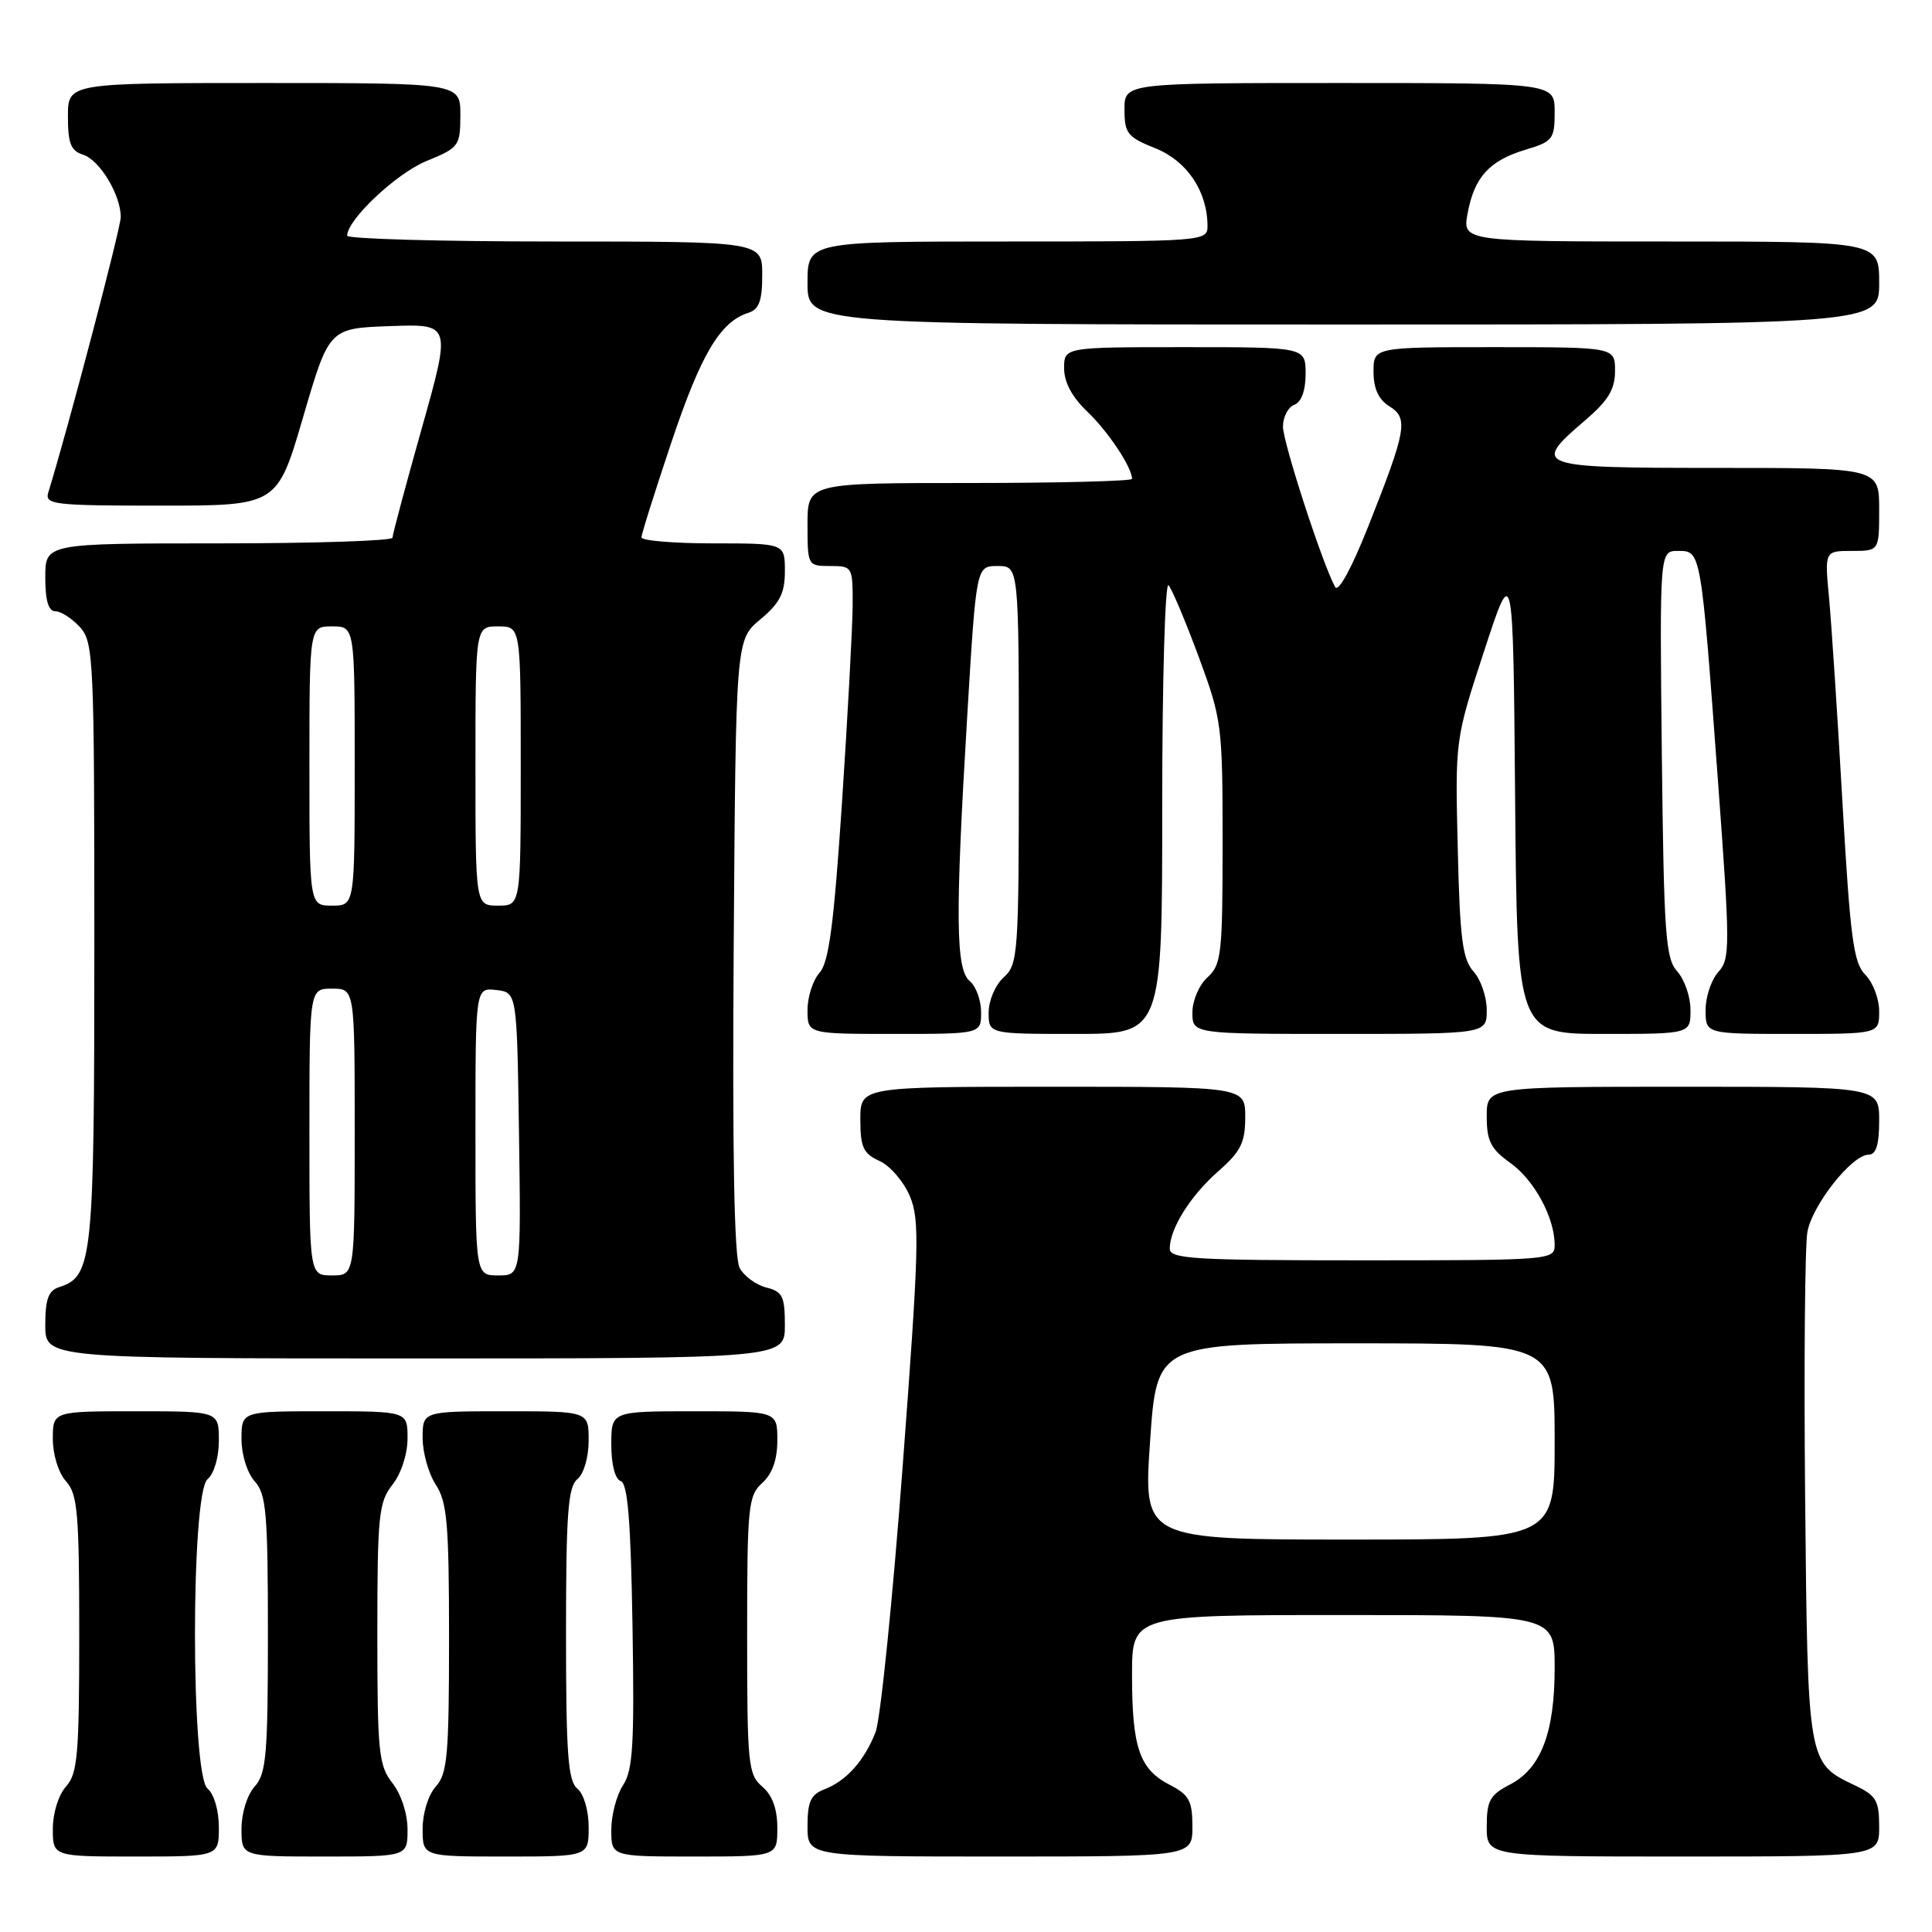 <?xml version="1.0" encoding="UTF-8" standalone="no"?>
<!DOCTYPE svg PUBLIC "-//W3C//DTD SVG 1.1//EN" "http://www.w3.org/Graphics/SVG/1.1/DTD/svg11.dtd" >
<svg xmlns="http://www.w3.org/2000/svg" xmlns:xlink="http://www.w3.org/1999/xlink" version="1.1" viewBox="0 0 256 256">
 <g >
 <path fill="currentColor"
d=" M 29.00 242.12 C 29.00 239.90 28.36 237.71 27.50 237.00 C 25.28 235.16 25.28 197.84 27.50 196.00 C 28.36 195.29 29.00 193.10 29.00 190.88 C 29.00 187.00 29.00 187.00 18.00 187.00 C 7.00 187.00 7.00 187.00 7.00 190.67 C 7.00 192.76 7.75 195.17 8.75 196.28 C 10.28 197.97 10.50 200.48 10.50 216.50 C 10.50 232.51 10.28 235.03 8.75 236.72 C 7.75 237.83 7.00 240.24 7.00 242.33 C 7.00 246.00 7.00 246.00 18.00 246.00 C 29.00 246.00 29.00 246.00 29.00 242.12 Z  M 54.00 242.41 C 54.00 240.33 53.16 237.74 52.00 236.27 C 50.18 233.95 50.00 232.22 50.00 216.50 C 50.00 200.78 50.18 199.05 52.00 196.73 C 53.16 195.26 54.00 192.67 54.00 190.59 C 54.00 187.00 54.00 187.00 43.00 187.00 C 32.00 187.00 32.00 187.00 32.00 190.67 C 32.00 192.76 32.75 195.17 33.75 196.28 C 35.28 197.97 35.50 200.48 35.50 216.50 C 35.50 232.51 35.28 235.03 33.75 236.72 C 32.75 237.83 32.00 240.24 32.00 242.33 C 32.00 246.00 32.00 246.00 43.00 246.00 C 54.00 246.00 54.00 246.00 54.00 242.41 Z  M 78.00 242.12 C 78.00 239.90 77.36 237.71 76.50 237.00 C 75.26 235.97 75.00 232.40 75.00 216.50 C 75.00 200.60 75.26 197.03 76.50 196.00 C 77.36 195.29 78.00 193.10 78.00 190.88 C 78.00 187.00 78.00 187.00 67.00 187.00 C 56.00 187.00 56.00 187.00 56.00 190.54 C 56.00 192.48 56.79 195.27 57.75 196.74 C 59.25 199.03 59.50 201.94 59.50 217.10 C 59.50 232.54 59.28 235.04 57.75 236.72 C 56.75 237.83 56.00 240.24 56.00 242.33 C 56.00 246.00 56.00 246.00 67.00 246.00 C 78.00 246.00 78.00 246.00 78.00 242.12 Z  M 103.00 242.22 C 103.00 239.68 102.34 237.88 101.00 236.73 C 99.13 235.14 99.00 233.78 99.00 216.66 C 99.00 199.58 99.14 198.18 101.00 196.50 C 102.34 195.29 103.00 193.42 103.00 190.85 C 103.00 187.00 103.00 187.00 92.00 187.00 C 81.00 187.00 81.00 187.00 81.00 191.42 C 81.00 194.06 81.50 196.00 82.25 196.25 C 83.18 196.56 83.58 201.53 83.81 215.41 C 84.07 231.10 83.87 234.55 82.56 236.54 C 81.70 237.86 81.00 240.52 81.00 242.46 C 81.00 246.00 81.00 246.00 92.00 246.00 C 103.00 246.00 103.00 246.00 103.00 242.22 Z  M 158.00 242.03 C 158.00 238.61 157.57 237.83 154.96 236.48 C 150.98 234.42 150.00 231.55 150.00 221.93 C 150.00 214.00 150.00 214.00 178.00 214.00 C 206.00 214.00 206.00 214.00 206.00 221.03 C 206.00 229.59 204.18 234.34 200.08 236.46 C 197.42 237.83 197.00 238.60 197.00 242.03 C 197.00 246.00 197.00 246.00 223.00 246.00 C 249.00 246.00 249.00 246.00 249.00 242.05 C 249.00 238.57 248.61 237.91 245.74 236.55 C 239.52 233.59 239.53 233.67 239.19 198.50 C 239.02 180.90 239.16 165.03 239.49 163.23 C 240.16 159.62 245.41 153.00 247.60 153.00 C 248.59 153.00 249.00 151.68 249.00 148.50 C 249.00 144.00 249.00 144.00 223.00 144.00 C 197.00 144.00 197.00 144.00 197.00 147.93 C 197.00 151.19 197.53 152.24 200.11 154.08 C 203.30 156.35 206.00 161.34 206.00 164.97 C 206.00 166.96 205.47 167.00 180.50 167.00 C 158.14 167.00 155.00 166.81 155.00 165.45 C 155.00 162.80 157.74 158.43 161.45 155.18 C 164.41 152.58 165.00 151.40 165.00 148.03 C 165.00 144.00 165.00 144.00 139.50 144.00 C 114.00 144.00 114.00 144.00 114.00 148.34 C 114.00 152.02 114.39 152.86 116.55 153.84 C 117.96 154.48 119.76 156.59 120.57 158.52 C 121.89 161.66 121.78 165.41 119.61 194.27 C 118.28 211.99 116.66 227.85 116.02 229.50 C 114.56 233.28 112.14 235.98 109.25 237.09 C 107.43 237.79 107.00 238.72 107.00 241.98 C 107.00 246.00 107.00 246.00 132.50 246.00 C 158.00 246.00 158.00 246.00 158.00 242.03 Z  M 104.00 175.61 C 104.00 171.77 103.69 171.14 101.53 170.60 C 100.17 170.26 98.58 169.08 98.00 167.99 C 97.28 166.66 97.03 152.65 97.22 125.39 C 97.50 84.78 97.50 84.78 100.75 82.07 C 103.34 79.91 104.00 78.60 104.00 75.68 C 104.00 72.00 104.00 72.00 94.50 72.00 C 89.28 72.00 85.00 71.64 85.00 71.20 C 85.00 70.76 86.80 65.06 88.99 58.53 C 92.89 46.91 95.44 42.63 99.16 41.45 C 100.58 41.00 101.00 39.86 101.00 36.43 C 101.00 32.00 101.00 32.00 73.50 32.00 C 58.38 32.00 46.00 31.65 46.00 31.23 C 46.00 29.12 52.50 22.99 56.48 21.35 C 60.83 19.57 60.99 19.35 61.00 15.25 C 61.00 11.00 61.00 11.00 35.00 11.00 C 9.00 11.00 9.00 11.00 9.00 15.43 C 9.00 19.00 9.39 19.99 11.01 20.50 C 13.21 21.20 16.00 25.82 16.00 28.76 C 16.00 30.22 9.08 56.55 6.40 65.25 C 5.91 66.86 7.06 67.00 21.30 67.00 C 36.74 67.00 36.74 67.00 40.17 55.25 C 43.61 43.50 43.61 43.50 51.70 43.21 C 59.78 42.92 59.78 42.92 55.90 56.71 C 53.76 64.30 52.01 70.84 52.01 71.25 C 52.00 71.66 41.65 72.00 29.00 72.00 C 6.00 72.00 6.00 72.00 6.00 76.50 C 6.00 79.60 6.42 81.00 7.35 81.00 C 8.08 81.00 9.55 81.95 10.60 83.10 C 12.40 85.10 12.50 87.27 12.50 124.95 C 12.50 166.97 12.28 169.14 7.84 170.55 C 6.42 171.00 6.00 172.14 6.00 175.57 C 6.00 180.00 6.00 180.00 55.00 180.00 C 104.00 180.00 104.00 180.00 104.00 175.61 Z  M 130.00 134.12 C 130.00 132.54 129.32 130.68 128.50 130.00 C 126.63 128.44 126.56 121.53 128.17 94.75 C 129.36 75.00 129.36 75.00 132.18 75.00 C 135.00 75.00 135.00 75.00 135.00 101.35 C 135.00 126.42 134.90 127.78 133.00 129.50 C 131.89 130.50 131.00 132.58 131.00 134.15 C 131.00 137.00 131.00 137.00 142.50 137.00 C 154.00 137.00 154.00 137.00 154.00 106.80 C 154.00 90.19 154.38 77.03 154.84 77.55 C 155.30 78.07 157.10 82.35 158.84 87.05 C 161.90 95.33 162.00 96.10 162.00 111.65 C 162.00 126.42 161.84 127.83 160.00 129.50 C 158.89 130.50 158.00 132.58 158.00 134.15 C 158.00 137.00 158.00 137.00 177.50 137.00 C 197.00 137.00 197.00 137.00 197.00 133.83 C 197.00 132.08 196.21 129.79 195.25 128.73 C 193.79 127.12 193.44 124.38 193.16 112.40 C 192.81 98.01 192.81 98.01 196.66 86.25 C 200.50 74.50 200.50 74.50 200.76 105.75 C 201.03 137.00 201.03 137.00 212.51 137.00 C 224.00 137.00 224.00 137.00 224.00 133.83 C 224.00 132.08 223.21 129.79 222.25 128.73 C 220.69 127.00 220.47 123.85 220.20 99.90 C 219.91 73.00 219.91 73.00 222.34 73.00 C 225.40 73.00 225.37 72.79 227.62 103.22 C 229.26 125.46 229.27 127.05 227.69 128.79 C 226.76 129.82 226.00 132.08 226.00 133.83 C 226.00 137.00 226.00 137.00 237.50 137.00 C 249.00 137.00 249.00 137.00 249.00 134.00 C 249.00 132.35 248.18 130.18 247.17 129.17 C 245.60 127.60 245.17 124.36 244.14 106.42 C 243.49 94.91 242.68 82.69 242.36 79.25 C 241.77 73.00 241.77 73.00 245.38 73.00 C 249.00 73.00 249.00 73.00 249.00 67.50 C 249.00 62.00 249.00 62.00 227.50 62.00 C 203.39 62.00 202.89 61.82 210.00 55.73 C 213.10 53.08 214.00 51.60 214.00 49.15 C 214.00 46.00 214.00 46.00 198.00 46.00 C 182.00 46.00 182.00 46.00 182.00 49.26 C 182.00 51.48 182.66 52.93 184.09 53.83 C 186.65 55.42 186.38 56.93 181.29 69.78 C 179.09 75.32 177.33 78.54 176.91 77.78 C 175.23 74.72 170.00 58.63 170.00 56.53 C 170.00 55.25 170.68 53.95 171.50 53.64 C 172.44 53.28 173.00 51.75 173.00 49.53 C 173.00 46.00 173.00 46.00 157.00 46.00 C 141.00 46.00 141.00 46.00 141.00 48.81 C 141.00 50.66 142.07 52.64 144.09 54.56 C 146.83 57.17 150.00 61.93 150.00 63.45 C 150.00 63.75 140.32 64.00 128.50 64.00 C 107.00 64.00 107.00 64.00 107.00 69.50 C 107.00 74.94 107.03 75.00 110.00 75.00 C 112.96 75.00 113.00 75.08 112.98 80.25 C 112.96 83.14 112.33 94.87 111.57 106.32 C 110.49 122.53 109.83 127.53 108.59 128.90 C 107.72 129.87 107.00 132.08 107.00 133.83 C 107.00 137.00 107.00 137.00 118.50 137.00 C 130.00 137.00 130.00 137.00 130.00 134.12 Z  M 249.00 37.50 C 249.00 32.00 249.00 32.00 221.39 32.00 C 193.78 32.00 193.78 32.00 194.47 28.25 C 195.36 23.46 197.36 21.27 202.16 19.83 C 205.75 18.76 206.00 18.43 206.00 14.84 C 206.00 11.00 206.00 11.00 177.50 11.00 C 149.00 11.00 149.00 11.00 149.00 14.51 C 149.00 17.68 149.39 18.17 153.12 19.66 C 157.30 21.34 160.00 25.37 160.00 29.97 C 160.00 31.96 159.47 32.00 133.50 32.00 C 107.00 32.00 107.00 32.00 107.00 37.50 C 107.00 43.00 107.00 43.00 178.00 43.00 C 249.00 43.00 249.00 43.00 249.00 37.50 Z  M 152.39 191.00 C 153.28 178.00 153.28 178.00 179.64 178.00 C 206.00 178.00 206.00 178.00 206.00 191.00 C 206.00 204.00 206.00 204.00 178.75 204.00 C 151.50 204.00 151.50 204.00 152.39 191.00 Z  M 41.00 150.00 C 41.00 131.00 41.00 131.00 44.00 131.00 C 47.00 131.00 47.00 131.00 47.00 150.00 C 47.00 169.00 47.00 169.00 44.00 169.00 C 41.00 169.00 41.00 169.00 41.00 150.00 Z  M 63.00 149.93 C 63.00 130.87 63.00 130.87 65.75 131.18 C 68.50 131.50 68.50 131.50 68.77 150.25 C 69.04 169.00 69.04 169.00 66.02 169.00 C 63.00 169.00 63.00 169.00 63.00 149.93 Z  M 41.00 101.50 C 41.00 83.00 41.00 83.00 44.00 83.00 C 47.00 83.00 47.00 83.00 47.00 101.50 C 47.00 120.00 47.00 120.00 44.00 120.00 C 41.00 120.00 41.00 120.00 41.00 101.50 Z  M 63.00 101.50 C 63.00 83.00 63.00 83.00 66.00 83.00 C 69.00 83.00 69.00 83.00 69.00 101.50 C 69.00 120.00 69.00 120.00 66.00 120.00 C 63.00 120.00 63.00 120.00 63.00 101.50 Z "/>
</g>
</svg>